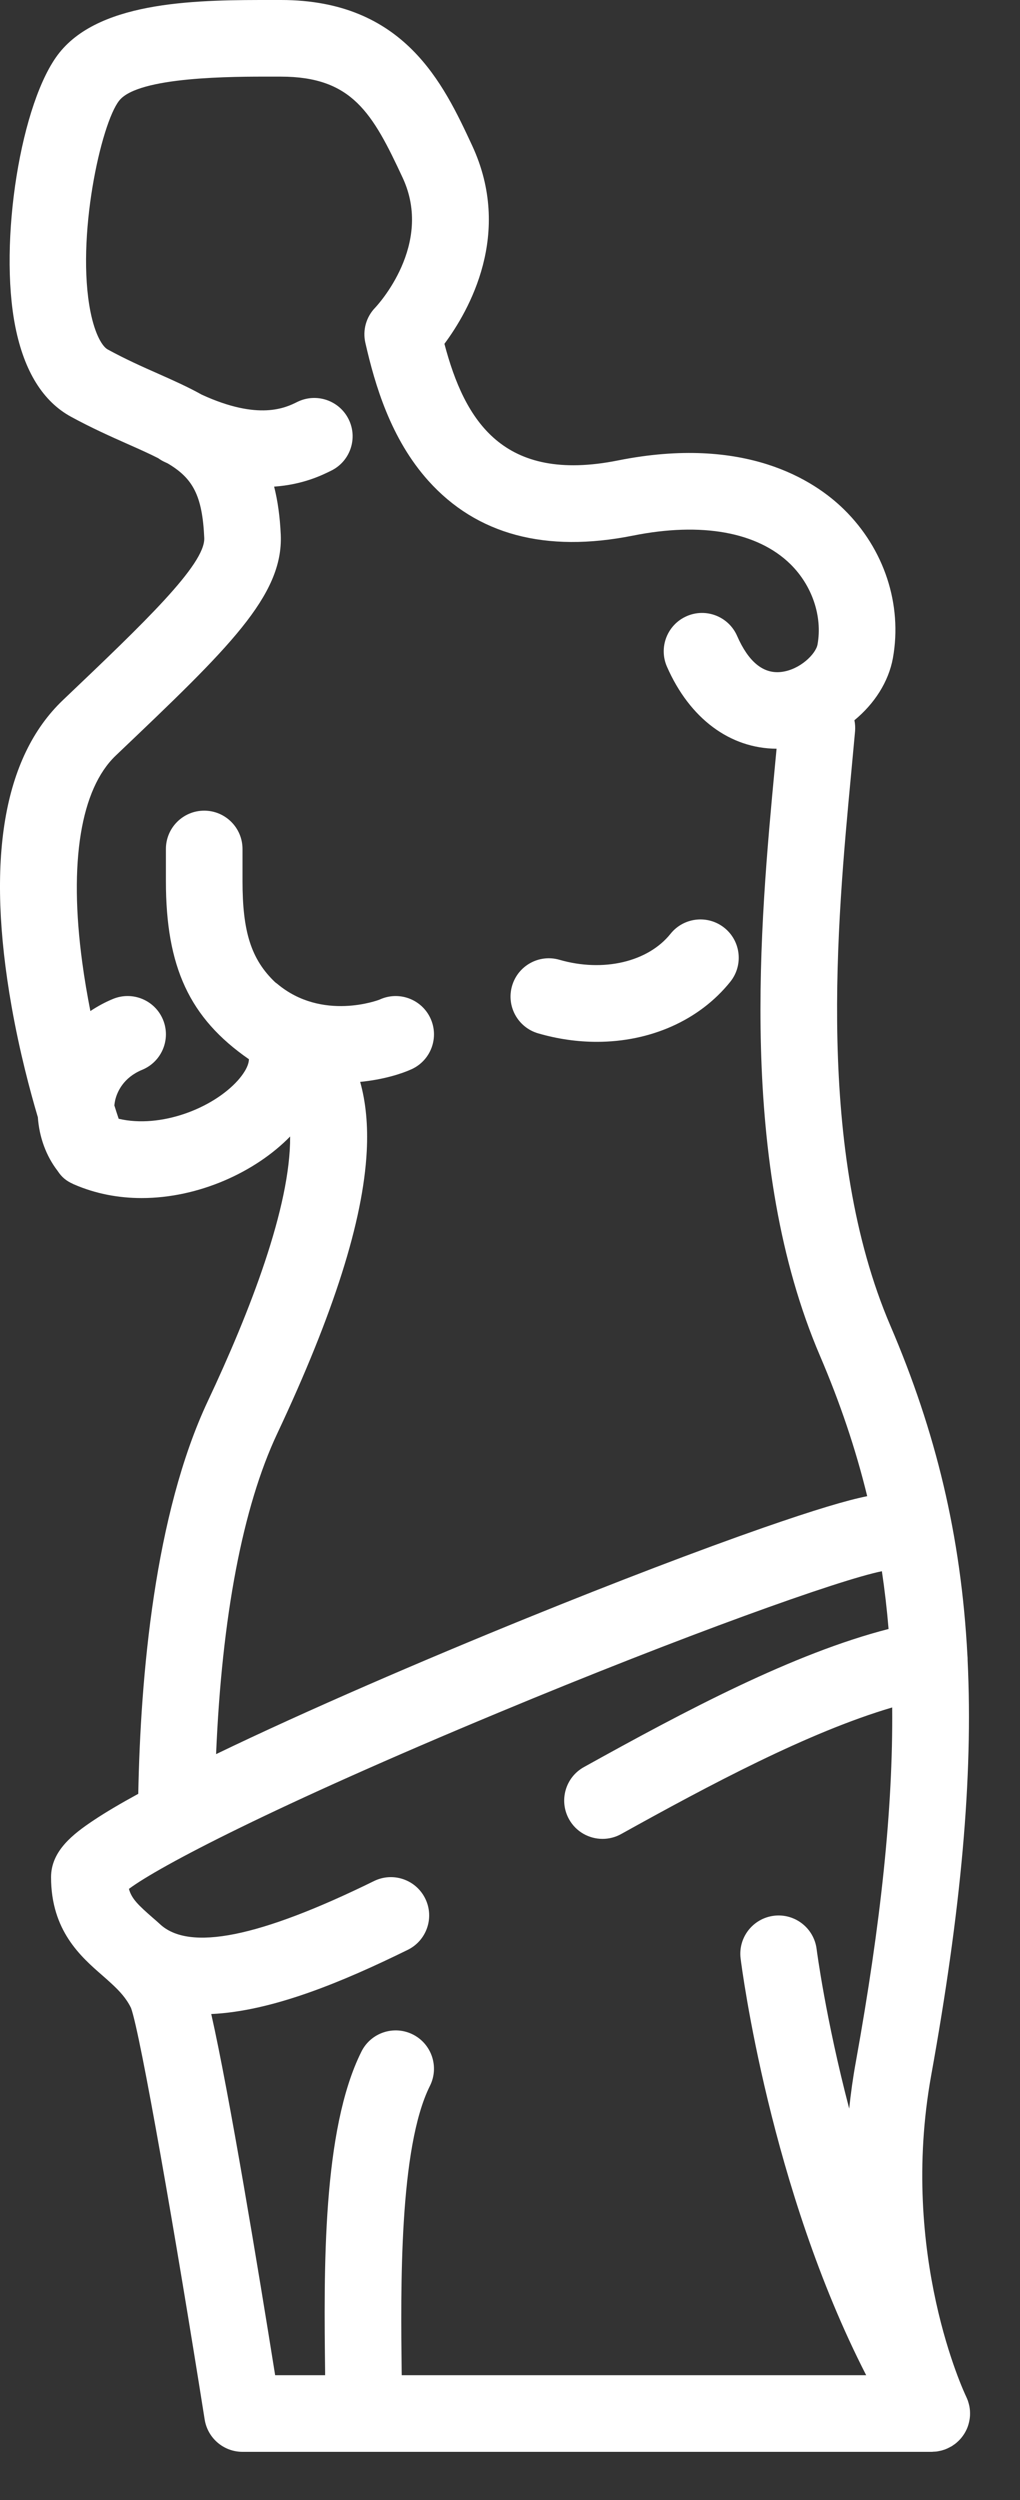 <svg width="20" height="49" viewBox="0 0 20 49" fill="none" xmlns="http://www.w3.org/2000/svg">
<rect x="0" y="0" width="20" height="49" fill="#333333" stroke="none"/>
<path d="M18.954 47.615C18.966 47.589 18.976 47.562 18.985 47.534C18.987 47.527 18.989 47.52 18.991 47.513C18.997 47.492 19.002 47.471 19.006 47.45C19.008 47.441 19.009 47.433 19.011 47.424C19.015 47.402 19.017 47.379 19.019 47.357C19.019 47.351 19.02 47.345 19.02 47.339C19.021 47.31 19.021 47.281 19.019 47.252C19.019 47.248 19.018 47.244 19.018 47.241C19.016 47.215 19.012 47.19 19.008 47.165C19.006 47.158 19.005 47.151 19.003 47.144C18.998 47.121 18.992 47.099 18.985 47.077C18.983 47.07 18.981 47.064 18.979 47.057C18.969 47.029 18.957 47.001 18.944 46.973C18.917 46.917 17.625 44.195 18.258 40.68C18.841 37.45 19.084 34.846 18.973 32.543C18.974 32.511 18.972 32.479 18.969 32.446C18.845 30.097 18.348 28.059 17.459 25.985C15.992 22.563 16.412 18.104 16.69 15.153C16.717 14.864 16.743 14.589 16.766 14.332C16.772 14.258 16.767 14.186 16.753 14.117C17.143 13.796 17.423 13.366 17.508 12.898C17.696 11.848 17.338 10.759 16.549 9.985C15.965 9.412 14.612 8.526 12.116 9.025C9.861 9.476 9.111 8.244 8.714 6.739C9.198 6.088 10.06 4.576 9.256 2.849C8.696 1.647 7.93 0 5.506 0L5.357 9.89154e-05C3.938 -0.001 1.994 -0.004 1.165 1.033C0.41 1.977 -0.033 4.742 0.302 6.412C0.476 7.278 0.843 7.869 1.392 8.168C1.797 8.389 2.171 8.555 2.501 8.702C2.734 8.805 2.933 8.894 3.103 8.981C3.138 9.006 3.176 9.03 3.216 9.049C3.241 9.061 3.264 9.071 3.289 9.083C3.776 9.372 3.968 9.703 4.005 10.545C4.027 11.062 2.814 12.218 1.277 13.681L1.233 13.723C0.059 14.842 -0.279 16.865 0.229 19.736C0.386 20.622 0.592 21.39 0.736 21.877C0.738 21.883 0.74 21.889 0.742 21.895C0.769 22.286 0.902 22.654 1.13 22.95C1.212 23.076 1.303 23.147 1.432 23.205C1.436 23.207 1.441 23.21 1.445 23.212C1.447 23.212 1.449 23.213 1.451 23.214C1.876 23.399 2.327 23.482 2.777 23.482C3.897 23.482 5.009 22.972 5.689 22.275C5.698 23.656 4.898 25.715 4.075 27.462C3.031 29.683 2.755 32.849 2.711 35.159C2.366 35.347 2.071 35.521 1.839 35.676C1.433 35.946 1.001 36.278 1.001 36.793C1.001 37.84 1.583 38.349 2.009 38.72C2.04 38.748 2.071 38.774 2.101 38.801C2.131 38.829 2.161 38.856 2.191 38.883C2.346 39.026 2.478 39.169 2.569 39.356C2.753 39.858 3.446 43.84 4.013 47.422C4.071 47.787 4.385 48.056 4.755 48.056H18.27C18.27 48.056 18.271 48.056 18.271 48.056C18.282 48.056 18.294 48.054 18.305 48.053C18.326 48.052 18.348 48.052 18.369 48.049C18.383 48.047 18.398 48.043 18.412 48.041C18.43 48.037 18.448 48.034 18.466 48.029C18.48 48.025 18.494 48.02 18.508 48.016C18.526 48.01 18.544 48.004 18.561 47.996C18.574 47.991 18.587 47.984 18.599 47.978C18.617 47.969 18.635 47.96 18.653 47.95C18.658 47.947 18.663 47.945 18.668 47.941C18.679 47.935 18.688 47.927 18.698 47.92C18.706 47.915 18.713 47.91 18.721 47.905C18.768 47.869 18.811 47.828 18.848 47.784C18.851 47.78 18.855 47.776 18.858 47.771C18.873 47.752 18.888 47.732 18.901 47.711C18.903 47.708 18.905 47.705 18.907 47.702C18.909 47.699 18.91 47.696 18.912 47.694C18.926 47.671 18.938 47.648 18.949 47.625C18.951 47.621 18.953 47.618 18.954 47.615ZM5.434 28.102C6.545 25.741 7.12 23.929 7.191 22.563C7.217 22.058 7.174 21.605 7.062 21.205C7.512 21.161 7.875 21.047 8.076 20.954C8.452 20.778 8.614 20.332 8.439 19.956C8.263 19.58 7.817 19.418 7.441 19.593C7.43 19.598 6.319 20.024 5.436 19.283C5.423 19.273 5.41 19.263 5.397 19.254C4.917 18.799 4.755 18.247 4.755 17.27V16.64C4.755 16.226 4.419 15.889 4.004 15.889C3.589 15.889 3.253 16.226 3.253 16.64V17.27C3.253 18.95 3.714 19.953 4.881 20.761C4.878 20.91 4.751 21.078 4.663 21.177C4.17 21.725 3.149 22.121 2.327 21.928C2.302 21.854 2.273 21.766 2.242 21.666C2.246 21.63 2.251 21.594 2.26 21.556C2.298 21.402 2.417 21.121 2.788 20.968C3.171 20.81 3.354 20.371 3.197 19.988C3.039 19.604 2.6 19.421 2.216 19.579C2.058 19.644 1.91 19.725 1.772 19.817C1.712 19.511 1.656 19.189 1.612 18.858C1.348 16.902 1.582 15.465 2.269 14.81L2.313 14.768C4.473 12.711 5.558 11.678 5.505 10.479C5.489 10.122 5.444 9.811 5.375 9.538C5.942 9.498 6.314 9.314 6.496 9.224C6.868 9.04 7.02 8.589 6.836 8.218C6.652 7.846 6.201 7.694 5.829 7.878C5.602 7.991 5.075 8.249 3.957 7.736C3.688 7.586 3.402 7.458 3.111 7.329C2.792 7.188 2.462 7.041 2.111 6.849C2.013 6.796 1.867 6.572 1.775 6.116C1.484 4.667 1.98 2.418 2.338 1.971C2.716 1.498 4.565 1.5 5.355 1.502L5.506 1.502C6.905 1.502 7.306 2.218 7.895 3.483C8.506 4.795 7.401 5.983 7.357 6.03C7.18 6.212 7.107 6.471 7.164 6.719C7.352 7.546 7.662 8.601 8.399 9.423C9.347 10.479 10.697 10.84 12.411 10.498C13.759 10.228 14.855 10.427 15.498 11.057C15.925 11.477 16.129 12.08 16.03 12.632C15.996 12.819 15.684 13.127 15.321 13.17C14.968 13.213 14.676 12.974 14.453 12.464C14.287 12.084 13.844 11.91 13.464 12.077C13.085 12.243 12.911 12.686 13.077 13.066C13.524 14.086 14.315 14.67 15.227 14.675C15.217 14.785 15.206 14.897 15.195 15.012C14.903 18.114 14.462 22.803 16.079 26.576C16.468 27.485 16.776 28.39 17.004 29.325C16.603 29.406 15.987 29.589 14.974 29.941C13.723 30.377 12.076 31.006 10.338 31.712C8.328 32.528 6.023 33.519 4.237 34.381C4.349 31.697 4.759 29.537 5.434 28.102ZM4.142 39.475C5.338 39.42 6.71 38.848 7.995 38.217C8.367 38.034 8.521 37.584 8.338 37.212C8.155 36.839 7.705 36.686 7.333 36.869C5.082 37.974 3.709 38.25 3.134 37.711C3.087 37.668 3.041 37.627 2.996 37.589C2.717 37.345 2.579 37.216 2.528 37.022C3.122 36.58 5.348 35.409 9.781 33.565C13.432 32.045 16.458 30.964 17.292 30.796C17.347 31.166 17.391 31.543 17.423 31.928C15.553 32.409 13.455 33.521 11.449 34.635C11.086 34.836 10.956 35.293 11.157 35.656C11.294 35.903 11.55 36.042 11.814 36.042C11.937 36.042 12.063 36.012 12.178 35.948C13.91 34.986 15.847 33.952 17.494 33.466C17.512 35.45 17.271 37.695 16.781 40.414C16.724 40.725 16.682 41.03 16.651 41.329C16.188 39.558 16.015 38.227 16.012 38.201C15.96 37.79 15.585 37.498 15.174 37.549C14.762 37.601 14.47 37.976 14.522 38.388C14.547 38.587 15.102 42.886 16.984 46.554H7.877C7.877 46.532 7.877 46.511 7.876 46.49C7.857 44.846 7.824 42.095 8.43 40.883C8.615 40.512 8.465 40.061 8.094 39.875C7.723 39.69 7.272 39.84 7.087 40.211C6.317 41.749 6.351 44.5 6.375 46.508C6.375 46.523 6.375 46.538 6.375 46.554H5.395C5.064 44.482 4.495 41.036 4.142 39.475Z" fill="white"/>
<path d="M11.703 20.42C12.748 20.42 13.709 20.003 14.32 19.242C14.579 18.918 14.527 18.445 14.204 18.186C13.881 17.927 13.408 17.978 13.148 18.302C12.705 18.855 11.829 19.06 10.97 18.812C10.572 18.696 10.155 18.926 10.04 19.325C9.925 19.723 10.155 20.139 10.553 20.254C10.939 20.366 11.326 20.42 11.703 20.42Z" fill="white"/>
</svg>
